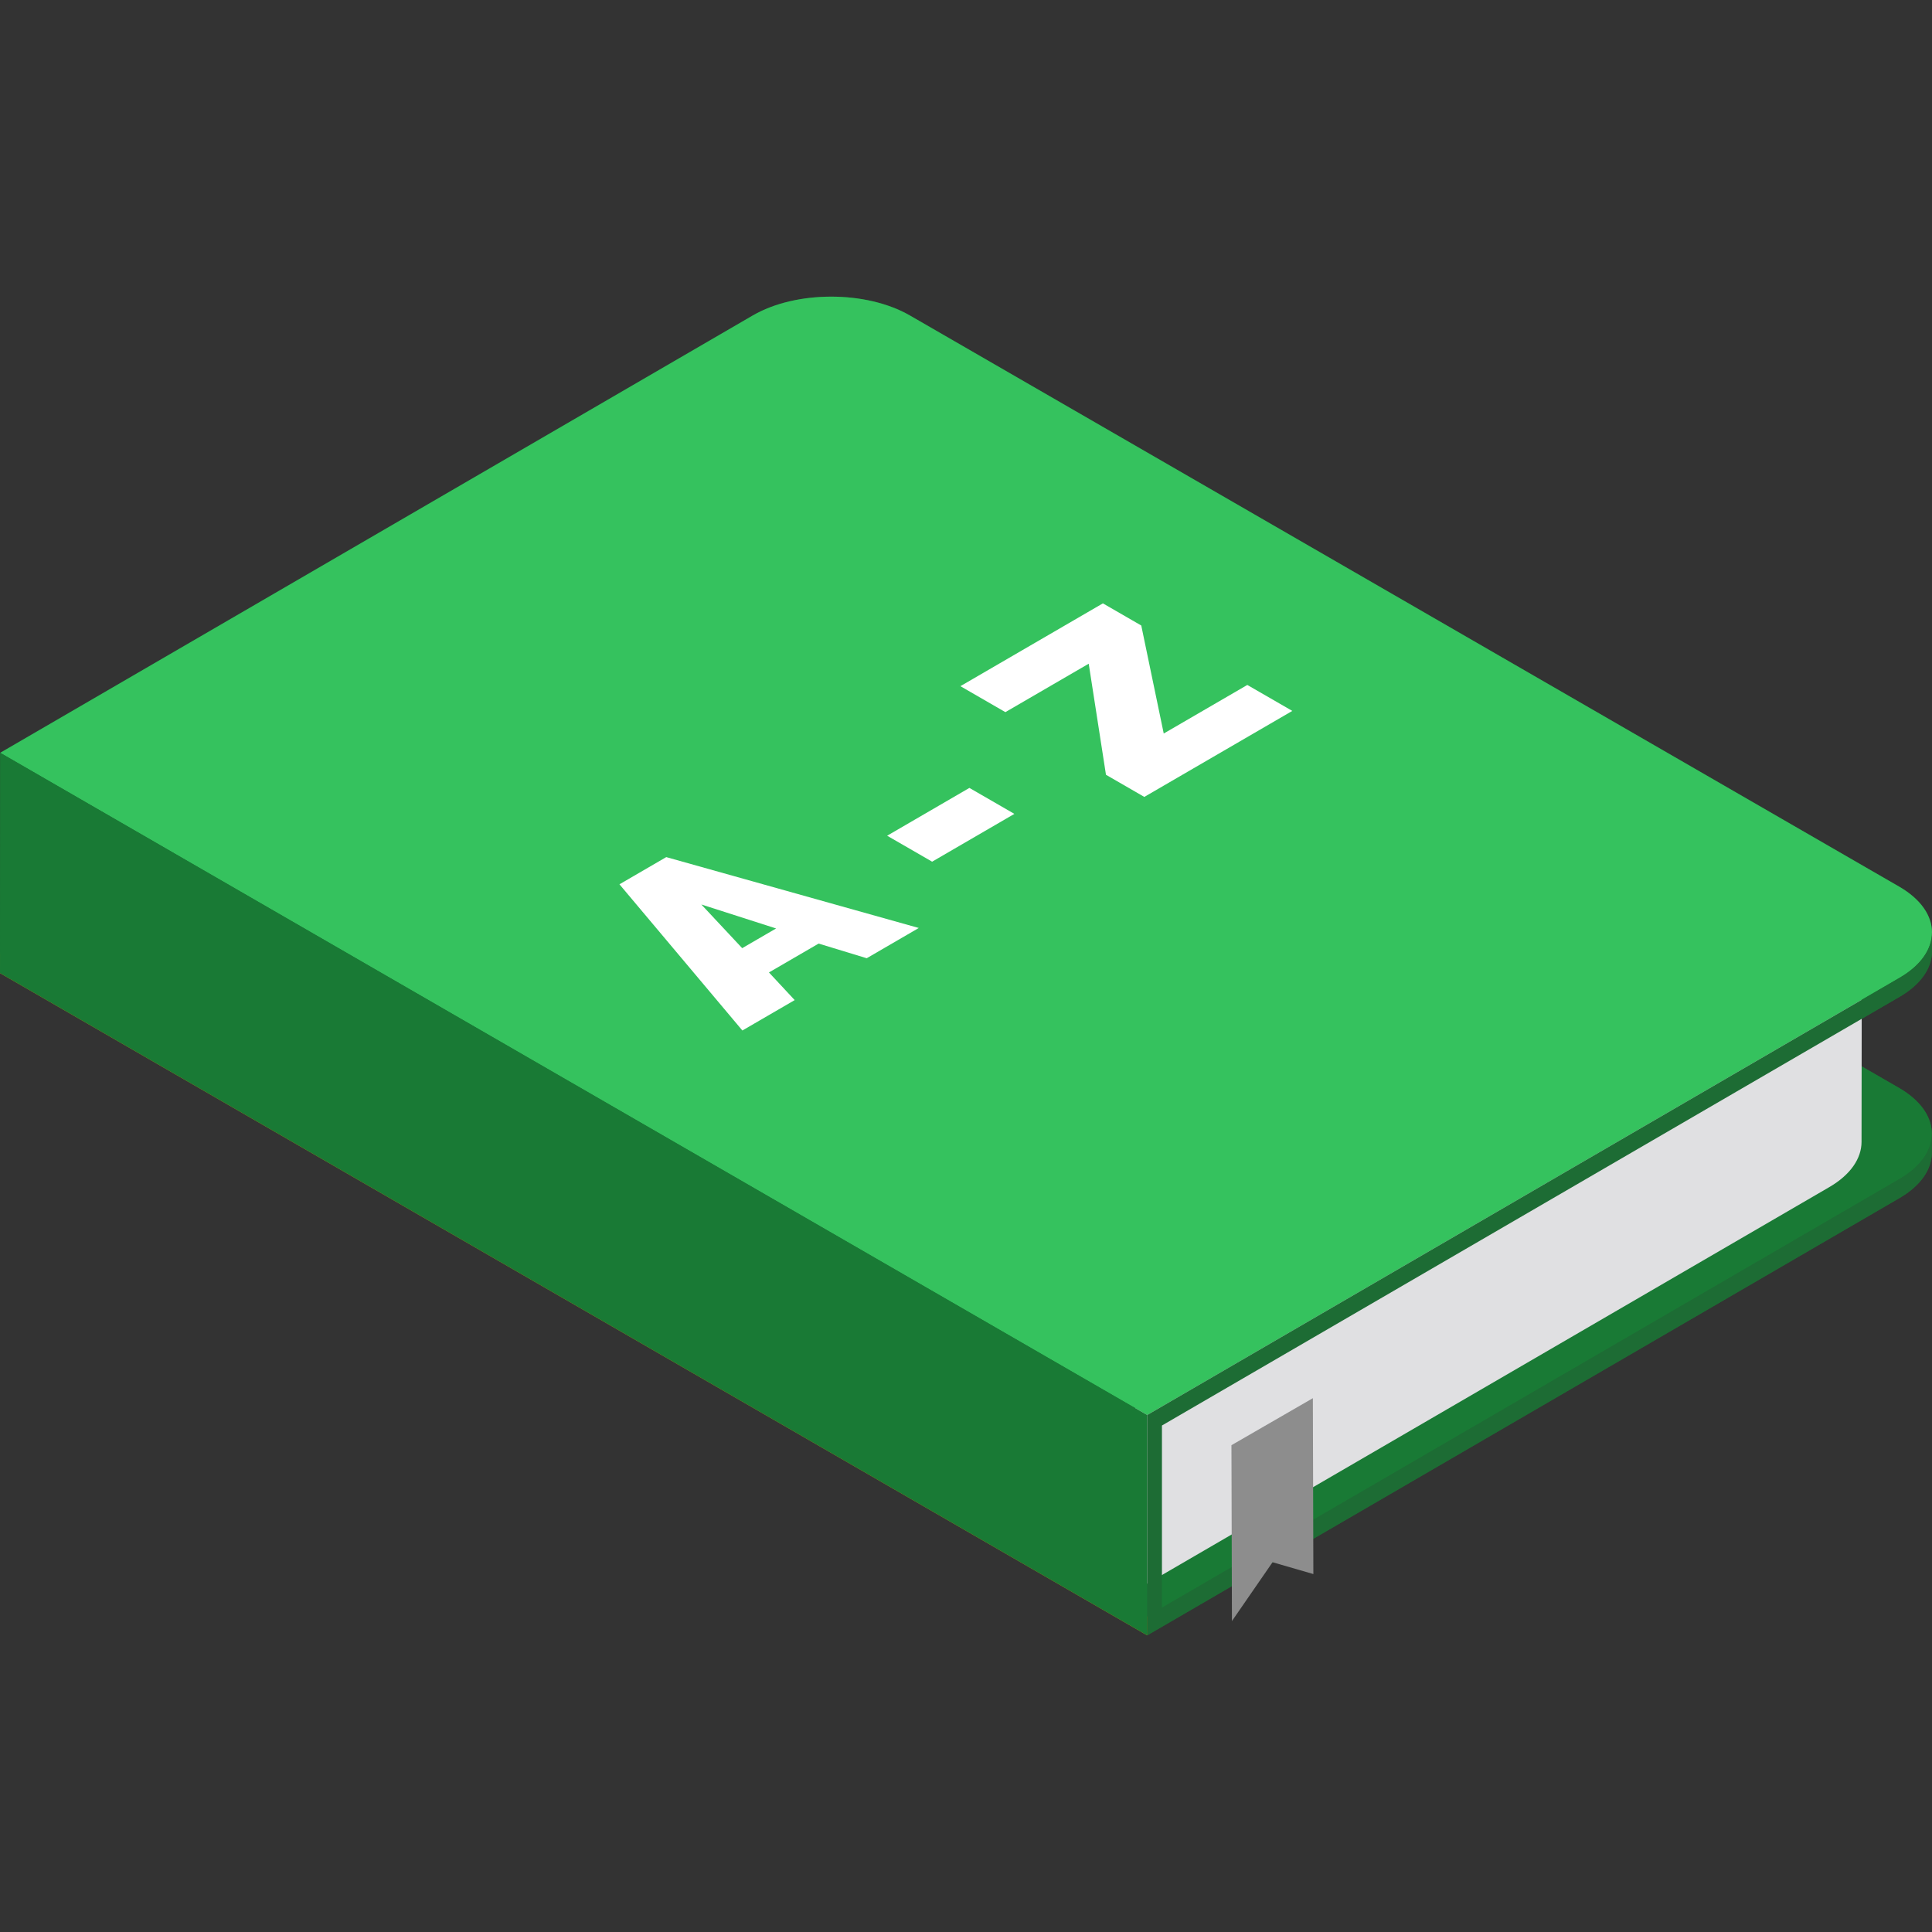 <?xml version="1.0"?>
<svg xmlns="http://www.w3.org/2000/svg" xmlns:xlink="http://www.w3.org/1999/xlink" xmlns:svgjs="http://svgjs.com/svgjs" version="1.1" width="512" height="512" x="0" y="0" viewBox="0 0 512 512" style="enable-background:new 0 0 512 512" xml:space="preserve" class=""><rect x="0" y="0" width="512" height="512" fill="#333333" stroke="none"/><g>
<path xmlns="http://www.w3.org/2000/svg" style="" d="M503.42,264.16c5.699-3.311,8.552-7.647,8.565-11.989l0.015-5.05c0,0.127-0.011,0.254-0.017,0.381  c0.186-4.522-2.704-9.085-8.684-12.538L241.153,83.614c-11.55-6.669-30.214-6.665-41.684,0L0.052,199.503L0,257.891l304.019,175.495  v-5.05l0,0v5.05l199.358-115.885c5.701-3.313,8.555-7.648,8.567-11.988l0.015-5.05c0,0.127-0.011,0.255-0.017,0.382  c0.187-4.523-2.705-9.085-8.686-12.539l-9.902-5.717l0.017-12.588L503.42,264.16z" fill="#1d6c34" data-original="#820018" class=""/>
<g xmlns="http://www.w3.org/2000/svg" style="enable-background:new    ;">
	<polygon style="" points="304.019,428.336 304.019,433.386 0,257.891 0.015,252.841  " fill="#d07400" data-original="#d07400" class=""/>
	<path style="" d="M503.256,288.306c11.55,6.669,11.611,17.477,0.136,24.146L304.019,428.336L0.015,252.841   l199.411-115.885c11.475-6.669,30.134-6.669,41.684,0L503.256,288.306z" fill="#197a35" data-original="#a50020" class=""/>
</g>
<g xmlns="http://www.w3.org/2000/svg" style="enable-background:new    ;">
	<path style="" d="M484.825,266.322L300.417,373.474v48.289l184.346-107.152c5.699-3.311,8.552-7.647,8.565-11.989   l0.063-48.289C493.378,258.675,490.524,263.009,484.825,266.322z" fill="#e0e0e2" data-original="#e0e0e2" class=""/>
</g>
<path xmlns="http://www.w3.org/2000/svg" style="" d="M503.299,234.964c11.55,6.669,11.606,17.479,0.136,24.146L304.019,374.997L0.052,199.503  L199.469,83.614c11.47-6.665,30.134-6.669,41.684,0L503.299,234.964z" fill="#35c25e" data-original="#c60024" class=""/>
<polygon xmlns="http://www.w3.org/2000/svg" style="" points="0.052,199.503 0,257.891 304.019,433.386 304.019,374.997 " fill="#197a35" data-original="#a50020" class=""/>
<path xmlns="http://www.w3.org/2000/svg" style="" d="M503.42,264.16c5.699-3.311,8.552-7.647,8.565-11.989l0.015-5.05  c-0.013,4.342-2.866,8.677-8.565,11.989L304.019,374.997v58.389l199.358-115.885c5.701-3.313,8.555-7.648,8.567-11.988l0.015-5.05  c-0.013,4.34-2.866,8.676-8.567,11.988L307.928,426.064v-48.289L503.42,264.16z" fill="#1d6c34" data-original="#820018" class=""/>
<polyline xmlns="http://www.w3.org/2000/svg" style="" points="347.923,370.534 326.344,382.992 326.476,429.602 337.239,414.008 348.056,417.142   347.923,370.534 " fill="#8d8d8d" data-original="#005ecf" class=""/>
<g xmlns="http://www.w3.org/2000/svg">
	<path style="" d="M196.689,251.274l-10.827-11.579l19.812,6.357L196.689,251.274 M243.487,245.924l-66.924-18.782   l-12.402,7.207l32.577,38.742l13.864-8.056l-6.822-7.327l13.166-7.651l12.744,3.885L243.487,245.924" fill="#ffffff" data-original="#ffffff" class=""/>
	<polyline style="" points="268.822,215.687 256.901,208.804 235.102,221.473 247.022,228.355 268.822,215.687  " fill="#ffffff" data-original="#ffffff" class=""/>
	<polyline style="" points="342.474,188.399 330.553,181.518 308.402,194.39 302.447,165.767 292.279,159.897    254.515,181.842 266.436,188.724 288.521,175.89 293.094,205.325 303.255,211.191 342.474,188.399  " fill="#ffffff" data-original="#ffffff" class=""/>
</g>
<g xmlns="http://www.w3.org/2000/svg">
</g>
<g xmlns="http://www.w3.org/2000/svg">
</g>
<g xmlns="http://www.w3.org/2000/svg">
</g>
<g xmlns="http://www.w3.org/2000/svg">
</g>
<g xmlns="http://www.w3.org/2000/svg">
</g>
<g xmlns="http://www.w3.org/2000/svg">
</g>
<g xmlns="http://www.w3.org/2000/svg">
</g>
<g xmlns="http://www.w3.org/2000/svg">
</g>
<g xmlns="http://www.w3.org/2000/svg">
</g>
<g xmlns="http://www.w3.org/2000/svg">
</g>
<g xmlns="http://www.w3.org/2000/svg">
</g>
<g xmlns="http://www.w3.org/2000/svg">
</g>
<g xmlns="http://www.w3.org/2000/svg">
</g>
<g xmlns="http://www.w3.org/2000/svg">
</g>
<g xmlns="http://www.w3.org/2000/svg">
</g>
</g></svg>
